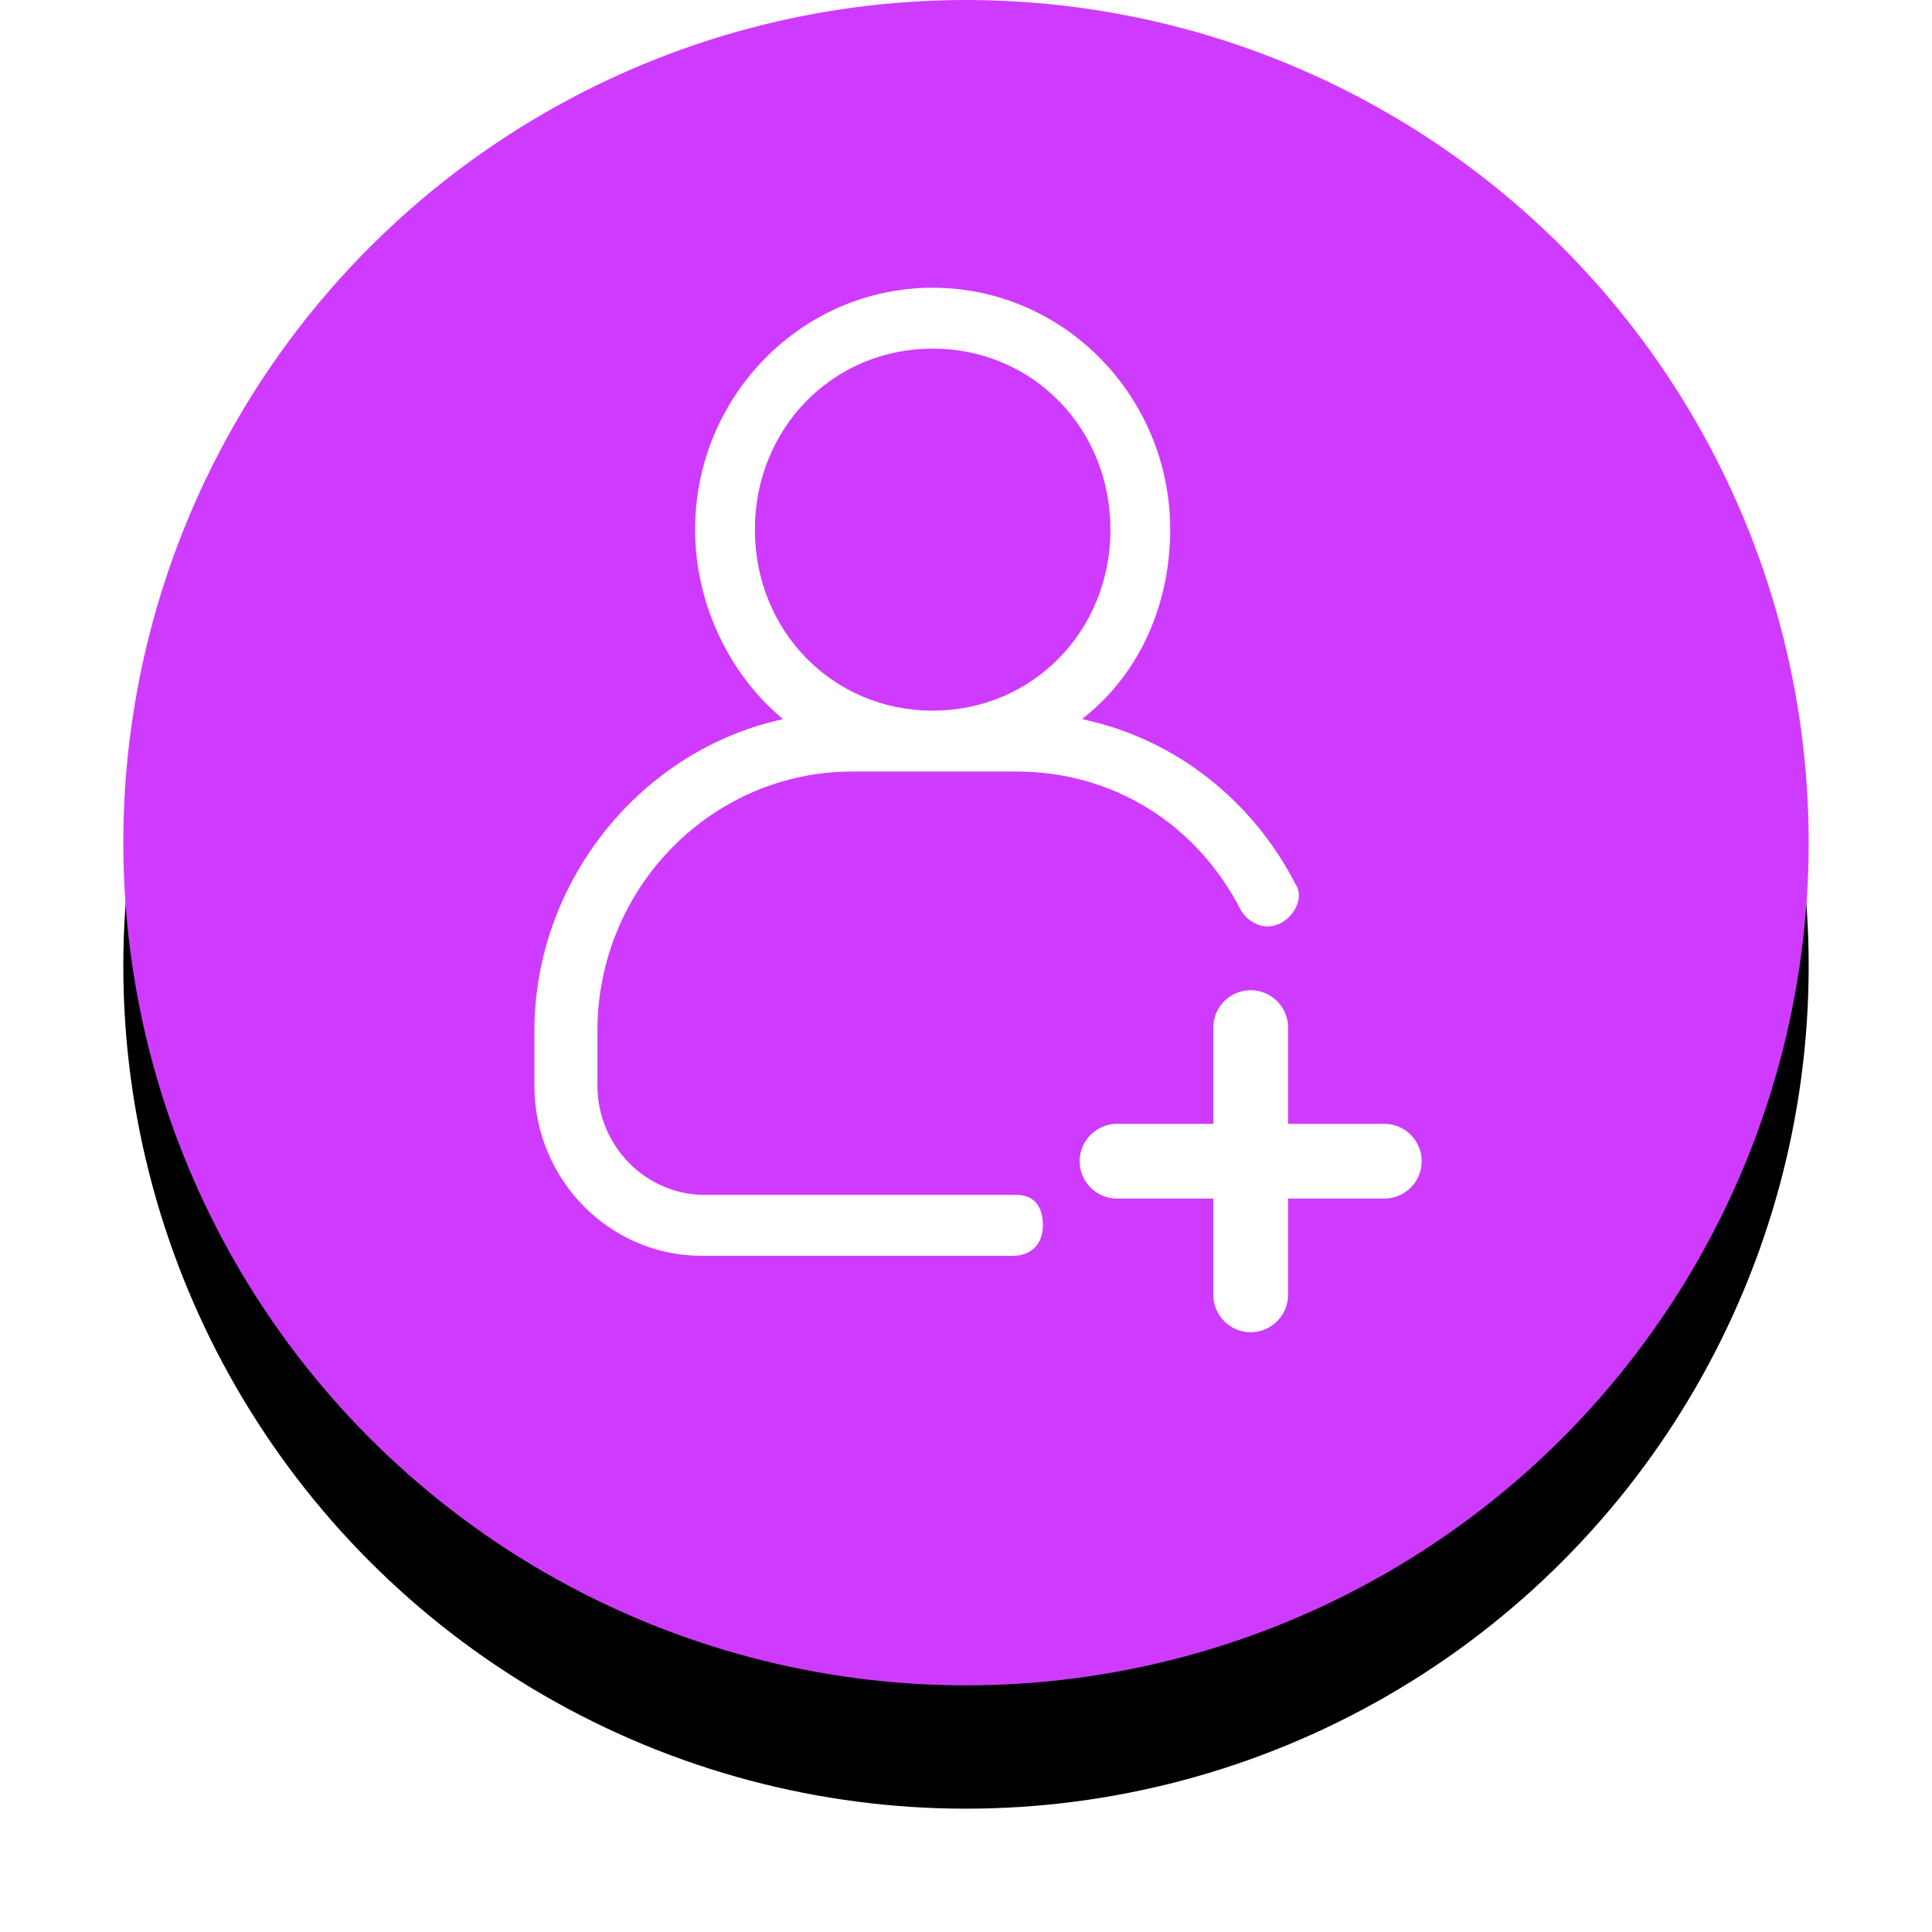 <?xml version="1.0" encoding="UTF-8"?>
<svg width="47px" height="47px" viewBox="0 0 47 47" version="1.1" xmlns="http://www.w3.org/2000/svg" xmlns:xlink="http://www.w3.org/1999/xlink">
    <!-- Generator: sketchtool 48.2 (47327) - http://www.bohemiancoding.com/sketch -->
    <title>A3B7B333-B86E-4A44-B7BF-1D8311804BB7</title>
    <desc>Created with sketchtool.</desc>
    <defs>
        <circle id="path-1" cx="20.5" cy="20.5" r="20.5"></circle>
        <filter x="-14.6%" y="-7.3%" width="129.3%" height="129.3%" filterUnits="objectBoundingBox" id="filter-2">
            <feMorphology radius="1.5" operator="erode" in="SourceAlpha" result="shadowSpreadOuter1"></feMorphology>
            <feOffset dx="0" dy="3" in="shadowSpreadOuter1" result="shadowOffsetOuter1"></feOffset>
            <feGaussianBlur stdDeviation="3" in="shadowOffsetOuter1" result="shadowBlurOuter1"></feGaussianBlur>
            <feColorMatrix values="0 0 0 0 0   0 0 0 0 0   0 0 0 0 0  0 0 0 0.5 0" type="matrix" in="shadowBlurOuter1"></feColorMatrix>
        </filter>
    </defs>
    <g id="USER_VIEW" stroke="none" stroke-width="1" fill="none" fill-rule="evenodd" transform="translate(-830, -328)">
        <g id="Group-4" transform="translate(833, 328)">
            <g id="Oval-2">
                <use fill="black" fill-opacity="1" filter="url(#filter-2)" xlink:href="#path-1"></use>
                <use fill="#CF3BFE" fill-rule="evenodd" xlink:href="#path-1"></use>
            </g>
            <g id="Page-1" transform="translate(10, 7)" fill="#FFFFFF">
                <path d="M5.364,5.885 C5.364,3.415 7.264,1.481 9.689,1.481 C12.115,1.481 14.014,3.415 14.014,5.885 C14.014,8.354 12.115,10.288 9.689,10.288 C7.264,10.288 5.364,8.354 5.364,5.885 M11.726,22.069 L4.149,22.069 C2.707,22.069 1.533,20.875 1.533,19.407 L1.533,18.08 C1.533,14.6 4.314,11.769 7.734,11.769 L11.726,11.769 C14.065,11.769 16.106,13.028 17.19,15.147 C17.295,15.328 17.476,15.466 17.673,15.516 C17.853,15.562 18.038,15.531 18.198,15.433 C18.398,15.31 18.543,15.113 18.586,14.902 C18.614,14.744 18.585,14.6 18.518,14.513 C17.48,12.49 15.65,11.04 13.498,10.534 L13.325,10.494 L13.462,10.379 C14.736,9.325 15.467,7.686 15.467,5.885 C15.467,2.64 12.875,0 9.689,0 C6.502,0 3.91,2.64 3.91,5.885 C3.91,7.591 4.662,9.272 5.918,10.382 L6.046,10.494 L5.88,10.534 C2.473,11.36 0,14.534 0,18.08 L0,19.407 C0,21.692 1.825,23.55 4.067,23.55 L11.644,23.55 C12.086,23.55 12.371,23.259 12.371,22.809 C12.371,22.533 12.286,22.069 11.726,22.069" id="Fill-1"></path>
                <path d="M20.676,20.34 L18.335,20.34 L18.335,17.998 C18.335,17.497 17.926,17.089 17.425,17.089 C16.924,17.089 16.516,17.497 16.516,17.998 L16.516,20.34 L14.175,20.34 C13.673,20.34 13.265,20.748 13.265,21.249 C13.265,21.75 13.673,22.158 14.175,22.158 L16.516,22.158 L16.516,24.5 C16.516,25.001 16.924,25.409 17.425,25.409 C17.926,25.409 18.335,25.001 18.335,24.5 L18.335,22.158 L20.676,22.158 C21.177,22.158 21.585,21.75 21.585,21.249 C21.585,20.748 21.177,20.34 20.676,20.34" id="Fill-3"></path>
            </g>
        </g>
    </g>
</svg>